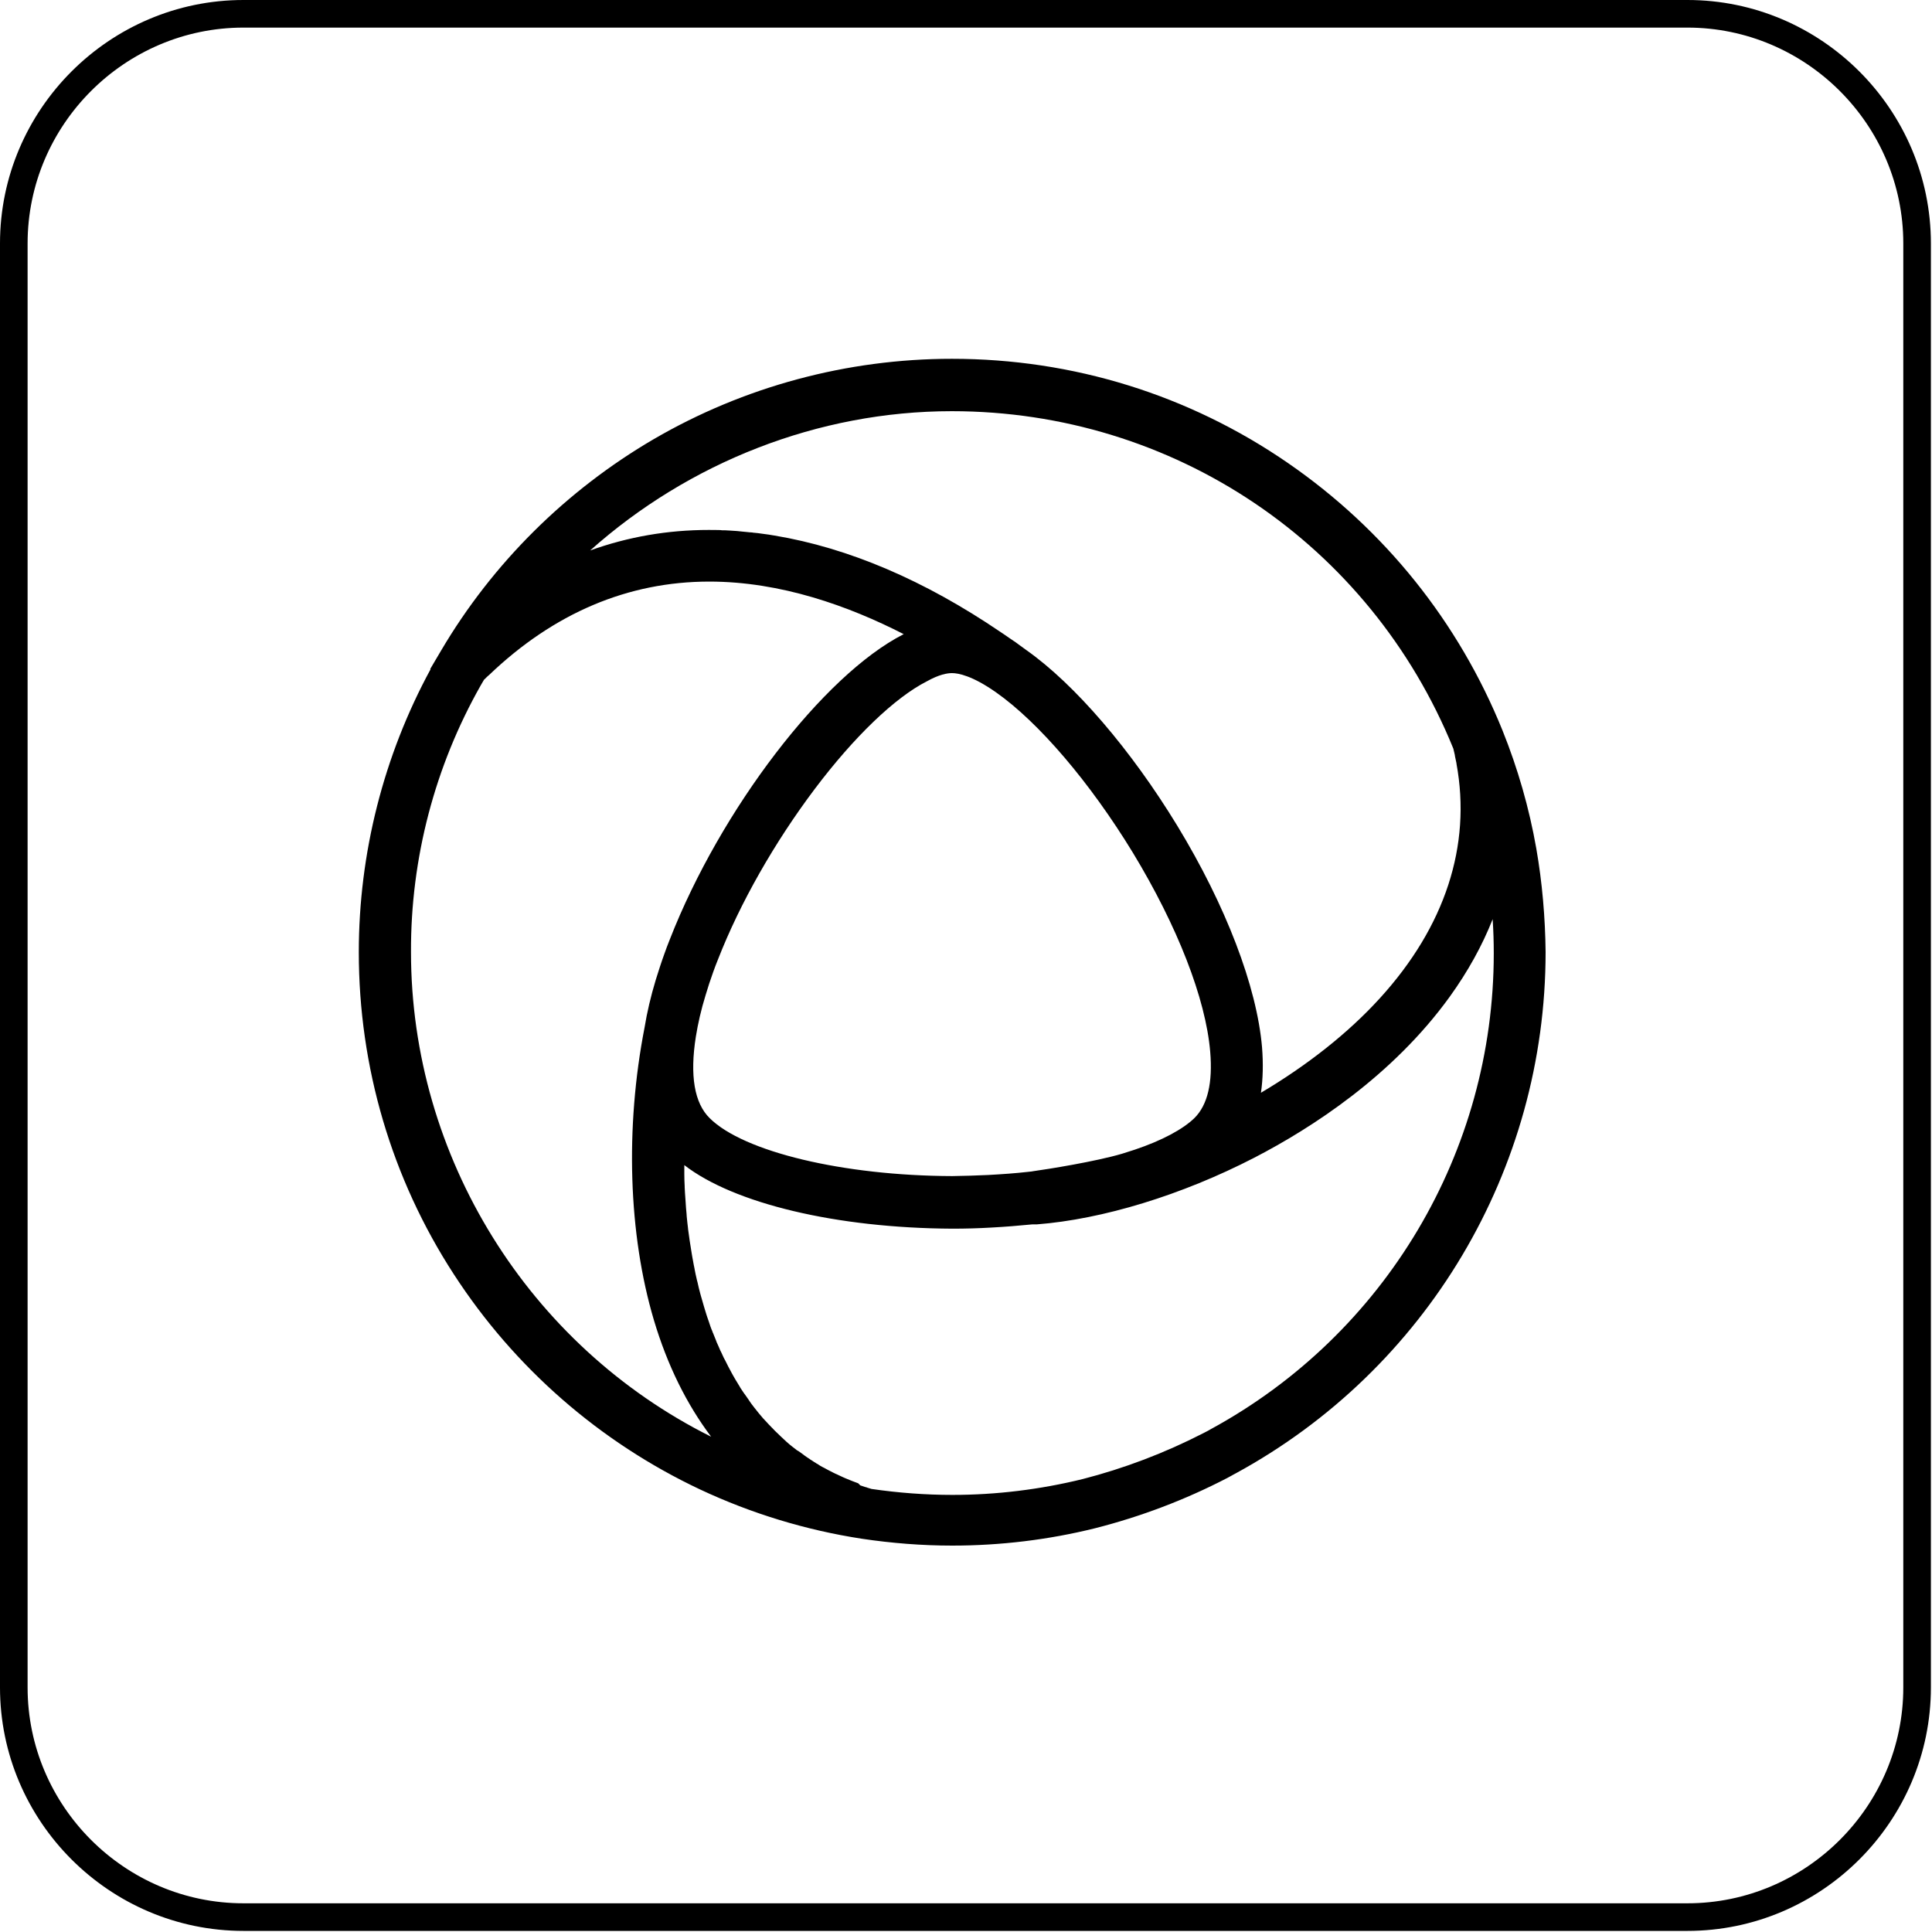 <svg width="70" height="70" viewBox="0 0 70 70" fill="none" xmlns="http://www.w3.org/2000/svg">
<path fill-rule="evenodd" clip-rule="evenodd" d="M1 8.821C1 4.521 4.521 1 8.821 1H61.139C65.439 1 68.96 4.521 68.96 8.821V61.139C68.96 65.439 65.439 68.96 61.139 68.96H8.821C4.521 68.96 1 65.439 1 61.139V8.821ZM8.821 0C3.968 0 0 3.968 0 8.821V61.139C0 65.992 3.968 69.96 8.821 69.96H61.139C65.992 69.96 69.96 65.992 69.96 61.139V8.821C69.96 3.968 65.992 0 61.139 0H8.821ZM54.44 26.469C54.994 27.847 55.406 29.279 55.662 30.738C55.878 31.974 55.986 33.237 56 34.493C56 42.376 51.691 49.617 44.767 53.386C44.75 53.396 44.733 53.405 44.716 53.413C44.7 53.421 44.683 53.43 44.666 53.44L44.632 53.46C44.605 53.474 44.578 53.489 44.551 53.504C44.524 53.519 44.497 53.535 44.47 53.548C42.937 54.345 41.322 54.953 39.674 55.372C37.985 55.791 36.243 56 34.5 56C33.399 56 32.298 55.912 31.217 55.75C29.198 55.439 27.225 54.838 25.368 53.967C21.727 52.251 18.64 49.556 16.445 46.172C14.189 42.7 13 38.661 13 34.5C13 30.92 13.898 27.381 15.601 24.247L15.587 24.24L15.986 23.564C17.85 20.403 20.518 17.762 23.686 15.911C26.955 14.007 30.69 13 34.493 13C38.87 13 43.078 14.304 46.665 16.776C50.164 19.187 52.852 22.538 54.44 26.469ZM36.087 25.084C35.23 24.483 34.723 24.388 34.493 24.388C34.324 24.388 34.027 24.436 33.581 24.686C32.426 25.273 30.947 26.692 29.522 28.583C28.063 30.521 26.813 32.717 26.016 34.757C25.949 34.919 25.895 35.067 25.841 35.216C25.739 35.5 25.645 35.783 25.564 36.06C25.401 36.587 25.287 37.094 25.212 37.56C24.989 38.972 25.158 39.965 25.712 40.512C26.942 41.734 30.555 42.599 34.5 42.612C34.932 42.606 35.371 42.592 35.804 42.572C36.297 42.545 36.79 42.511 37.263 42.457C37.274 42.455 37.286 42.454 37.298 42.453C37.327 42.45 37.355 42.448 37.384 42.444L37.418 42.437C37.965 42.362 39.694 42.085 40.654 41.802C40.756 41.771 40.861 41.736 40.964 41.703C41.017 41.686 41.069 41.669 41.12 41.653C42.106 41.322 42.869 40.91 43.281 40.505C43.754 40.032 43.943 39.228 43.848 38.107C43.686 36.182 42.66 33.554 41.045 30.893C39.492 28.347 37.641 26.178 36.087 25.084ZM45.686 39.593C47.361 38.6 48.847 37.431 49.995 36.168C52.359 33.575 53.318 30.636 52.771 27.671V27.657C52.751 27.57 52.737 27.489 52.717 27.401L52.711 27.354C52.702 27.318 52.694 27.284 52.687 27.25C52.677 27.208 52.668 27.166 52.657 27.124C49.637 19.694 42.511 14.898 34.486 14.898C29.643 14.898 24.956 16.756 21.383 19.944C22.754 19.451 24.186 19.201 25.685 19.201C25.797 19.201 25.912 19.201 26.033 19.204C26.059 19.205 26.084 19.206 26.111 19.207C26.145 19.214 26.178 19.214 26.212 19.214H26.273C26.329 19.219 26.386 19.22 26.442 19.223C26.466 19.224 26.491 19.226 26.516 19.228C26.584 19.235 26.644 19.235 26.712 19.241L26.779 19.248C26.8 19.252 26.823 19.253 26.847 19.255C26.869 19.257 26.892 19.258 26.915 19.262C26.959 19.265 27.004 19.27 27.05 19.275C27.095 19.28 27.141 19.285 27.185 19.289H27.212C27.222 19.289 27.232 19.29 27.242 19.292C27.252 19.294 27.262 19.295 27.273 19.295C27.286 19.302 27.3 19.302 27.313 19.302H27.32C27.414 19.309 27.509 19.322 27.604 19.336L27.698 19.349C27.806 19.363 27.907 19.376 28.015 19.397L28.056 19.403C30.738 19.849 33.494 21.024 36.256 22.902L36.297 22.929C36.331 22.95 36.364 22.972 36.395 22.995C36.426 23.016 36.456 23.038 36.486 23.058L36.574 23.119C36.597 23.135 36.622 23.152 36.648 23.169C36.673 23.186 36.699 23.203 36.722 23.22C36.756 23.24 36.797 23.267 36.83 23.294L36.959 23.389L37.182 23.551C38.938 24.787 40.978 27.165 42.653 29.914C44.416 32.811 45.537 35.743 45.726 37.945C45.773 38.539 45.76 39.093 45.686 39.593ZM17.481 24.723C17.463 24.755 17.444 24.787 17.424 24.821C15.756 27.759 14.878 31.102 14.891 34.493C14.891 41.91 19.147 48.752 25.766 52.055C24.875 50.873 24.179 49.462 23.693 47.834C22.767 44.72 22.646 40.856 23.355 37.222C23.443 36.682 23.578 36.101 23.76 35.5C23.855 35.196 23.956 34.878 24.071 34.561C24.132 34.392 24.192 34.223 24.267 34.041C26.111 29.319 29.833 24.463 32.73 22.983C32.73 22.983 32.732 22.982 32.735 22.98C32.737 22.978 32.74 22.977 32.744 22.977C30.751 21.957 28.293 21.072 25.699 21.072C22.754 21.072 20.065 22.213 17.721 24.456L17.674 24.496C17.636 24.529 17.603 24.566 17.567 24.6C17.558 24.608 17.549 24.617 17.539 24.625C17.519 24.659 17.5 24.691 17.481 24.723ZM31.079 53.737C31.084 53.739 31.089 53.74 31.096 53.744L31.17 53.818L31.352 53.879C31.359 53.879 31.363 53.88 31.368 53.882C31.373 53.884 31.379 53.886 31.386 53.886L31.44 53.906C31.47 53.914 31.497 53.923 31.524 53.931C31.541 53.936 31.557 53.941 31.575 53.947C32.541 54.088 33.527 54.163 34.507 54.163C36.101 54.163 37.688 53.967 39.228 53.589C40.728 53.204 42.207 52.643 43.612 51.92C43.659 51.893 43.707 51.873 43.754 51.846L43.781 51.832C43.797 51.82 43.816 51.81 43.836 51.8C43.849 51.793 43.862 51.786 43.875 51.778C50.198 48.334 54.122 41.727 54.122 34.541C54.122 34.129 54.109 33.717 54.082 33.304C53.703 34.264 53.183 35.203 52.521 36.121C50.455 38.978 47.536 40.863 45.449 41.944C42.822 43.301 39.944 44.179 37.56 44.362H37.526H37.486H37.398C36.918 44.409 36.418 44.45 35.912 44.477C35.452 44.504 34.98 44.517 34.514 44.517H34.507C30.305 44.497 26.59 43.605 24.794 42.214V42.43V42.538C24.794 42.7 24.8 42.849 24.807 42.977V43.011C24.814 43.146 24.821 43.288 24.834 43.443L24.841 43.544C24.848 43.686 24.861 43.835 24.875 43.977L24.881 44.071C24.888 44.146 24.895 44.218 24.903 44.287C24.912 44.367 24.921 44.441 24.929 44.51V44.524C24.949 44.652 24.969 44.794 24.989 44.956L25.003 45.044C25.023 45.186 25.05 45.328 25.07 45.463L25.084 45.544C25.101 45.648 25.119 45.741 25.136 45.829C25.146 45.877 25.155 45.924 25.165 45.969V45.976C25.185 46.098 25.219 46.233 25.253 46.388L25.273 46.462C25.3 46.591 25.334 46.726 25.368 46.854L25.388 46.928C25.428 47.077 25.469 47.212 25.503 47.327C25.517 47.377 25.532 47.425 25.547 47.473C25.566 47.535 25.585 47.597 25.604 47.658C25.608 47.672 25.613 47.685 25.618 47.699C25.623 47.712 25.628 47.726 25.631 47.739L25.672 47.854L25.712 47.975C25.719 48.002 25.733 48.029 25.739 48.057L25.78 48.165C25.8 48.205 25.814 48.246 25.827 48.286C25.841 48.306 25.847 48.327 25.854 48.347L25.895 48.448C25.905 48.47 25.914 48.493 25.923 48.517C25.931 48.538 25.939 48.561 25.949 48.583C25.952 48.594 25.955 48.602 25.959 48.611C25.962 48.619 25.965 48.627 25.969 48.638L26.009 48.725C26.02 48.753 26.032 48.778 26.044 48.804C26.055 48.829 26.067 48.854 26.077 48.881C26.084 48.901 26.09 48.914 26.097 48.928L26.138 49.009C26.151 49.036 26.163 49.063 26.175 49.09C26.187 49.117 26.199 49.144 26.212 49.171L26.232 49.212L26.273 49.286L26.354 49.448L26.388 49.516C26.405 49.551 26.425 49.587 26.445 49.622C26.462 49.654 26.48 49.686 26.496 49.718L26.536 49.792C26.57 49.853 26.611 49.921 26.644 49.982L26.678 50.036L26.8 50.238L26.827 50.286C26.85 50.319 26.872 50.353 26.894 50.387C26.916 50.421 26.938 50.455 26.962 50.488L26.989 50.522L27.131 50.725L27.151 50.758C27.198 50.826 27.245 50.894 27.3 50.961L27.32 50.988L27.482 51.191L27.509 51.224C27.536 51.255 27.561 51.285 27.587 51.316C27.612 51.346 27.637 51.377 27.664 51.407C27.674 51.412 27.68 51.42 27.685 51.426C27.687 51.429 27.689 51.432 27.691 51.434C27.745 51.495 27.806 51.556 27.86 51.616L27.887 51.643C27.924 51.685 27.964 51.723 28.003 51.762C28.021 51.781 28.039 51.8 28.056 51.819L28.083 51.846C28.144 51.9 28.198 51.961 28.259 52.015L28.286 52.042C28.324 52.081 28.367 52.119 28.41 52.158L28.461 52.204C28.465 52.212 28.472 52.218 28.478 52.222C28.482 52.225 28.486 52.228 28.488 52.231C28.527 52.266 28.567 52.3 28.606 52.334C28.627 52.352 28.649 52.369 28.671 52.386L28.704 52.413L28.887 52.555H28.894C28.9 52.559 28.905 52.562 28.91 52.565C28.916 52.569 28.921 52.572 28.927 52.575C28.995 52.623 29.056 52.663 29.117 52.711L29.15 52.737C29.211 52.778 29.272 52.825 29.34 52.866L29.346 52.873C29.353 52.879 29.366 52.886 29.38 52.893C29.42 52.92 29.46 52.946 29.502 52.973C29.524 52.987 29.546 53.001 29.569 53.014L29.576 53.021L29.616 53.041C29.651 53.064 29.685 53.087 29.72 53.109C29.748 53.126 29.776 53.142 29.805 53.156L29.86 53.183C29.89 53.2 29.922 53.217 29.953 53.234C29.986 53.251 30.018 53.268 30.049 53.285L30.062 53.291L30.103 53.312C30.163 53.346 30.224 53.372 30.292 53.406L30.312 53.413L30.353 53.433C30.42 53.467 30.481 53.494 30.542 53.521L30.603 53.548C30.637 53.562 30.669 53.575 30.701 53.589C30.733 53.602 30.765 53.616 30.799 53.629L30.866 53.656C30.9 53.67 30.932 53.681 30.963 53.693C30.996 53.705 31.028 53.717 31.062 53.73C31.069 53.734 31.074 53.736 31.079 53.737Z" fill="black"/>
</svg>
